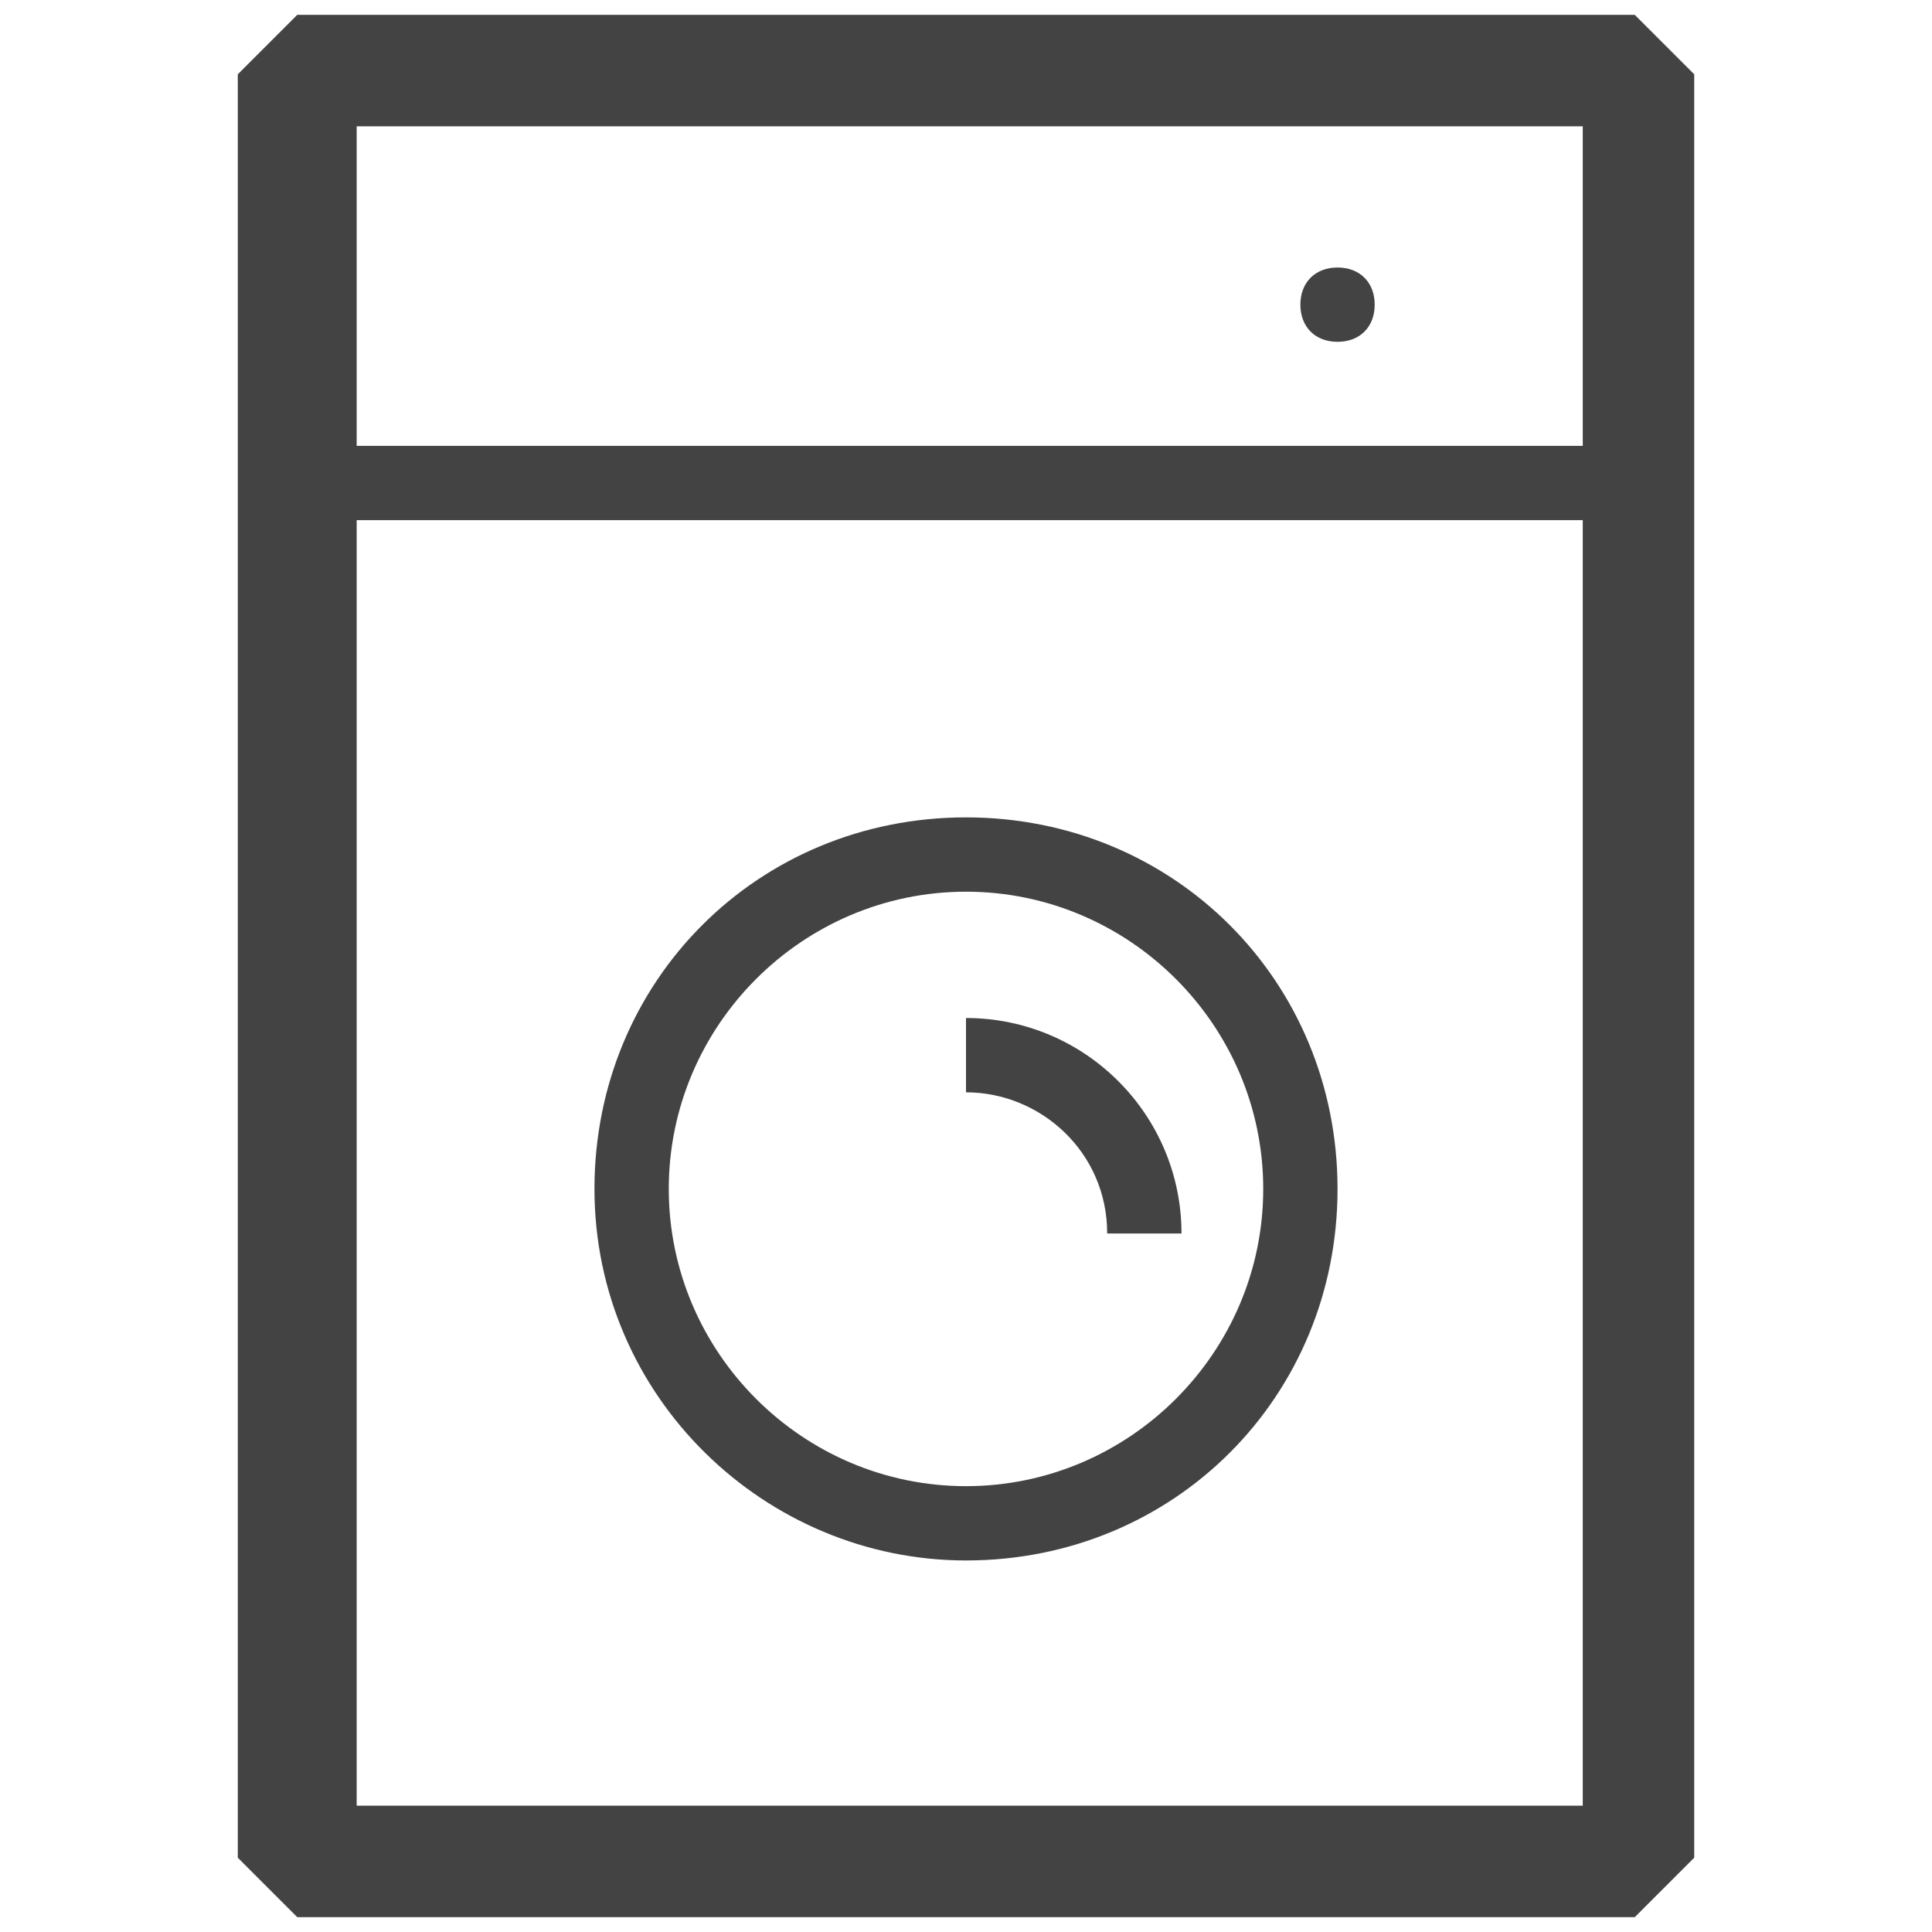 <?xml version="1.0" encoding="utf-8"?>
<!-- Generator: Adobe Illustrator 21.1.0, SVG Export Plug-In . SVG Version: 6.00 Build 0)  -->
<svg version="1.1" id="Layer_1" xmlns="http://www.w3.org/2000/svg" xmlns:xlink="http://www.w3.org/1999/xlink" x="0px" y="0px"
	 viewBox="0 0 26 26" style="enable-background:new 0 0 26 26;" xml:space="preserve">
<style type="text/css">
	.st0{fill:#434343;}
	.st1{fill:none;stroke:#000000;stroke-width:1.5;stroke-miterlimit:10;}
	.st2{fill:none;stroke:#000000;stroke-miterlimit:10;}
	.st3{fill:none;stroke:#000000;stroke-width:1.5;stroke-linejoin:bevel;stroke-miterlimit:10;}
	.st4{fill:none;stroke:#000000;stroke-linejoin:bevel;stroke-miterlimit:10;}
	.st5{fill:#231F20;}
</style>
<path class="st0" d="M22,0.2H4L3.2,1v24L4,25.8h18l0.8-0.8V1L22,0.2z M21.3,24.3H4.8V7h16.5V24.3z M21.3,6H4.8V1.7h16.5V6z M13,21
	c2.8,0,5-2.2,5-5s-2.2-5-5-5s-5,2.2-5,5S10.3,21,13,21z M13,12c2.2,0,4,1.8,4,4s-1.8,4-4,4s-4-1.8-4-4S10.8,12,13,12z M13,14.7v-1
	c1.6,0,2.9,1.3,2.9,2.9h-1C14.9,15.5,14,14.7,13,14.7z M17.5,4.1c0-0.3,0.2-0.5,0.5-0.5s0.5,0.2,0.5,0.5c0,0.3-0.2,0.5-0.5,0.5
	S17.5,4.4,17.5,4.1z"/>
</svg>
